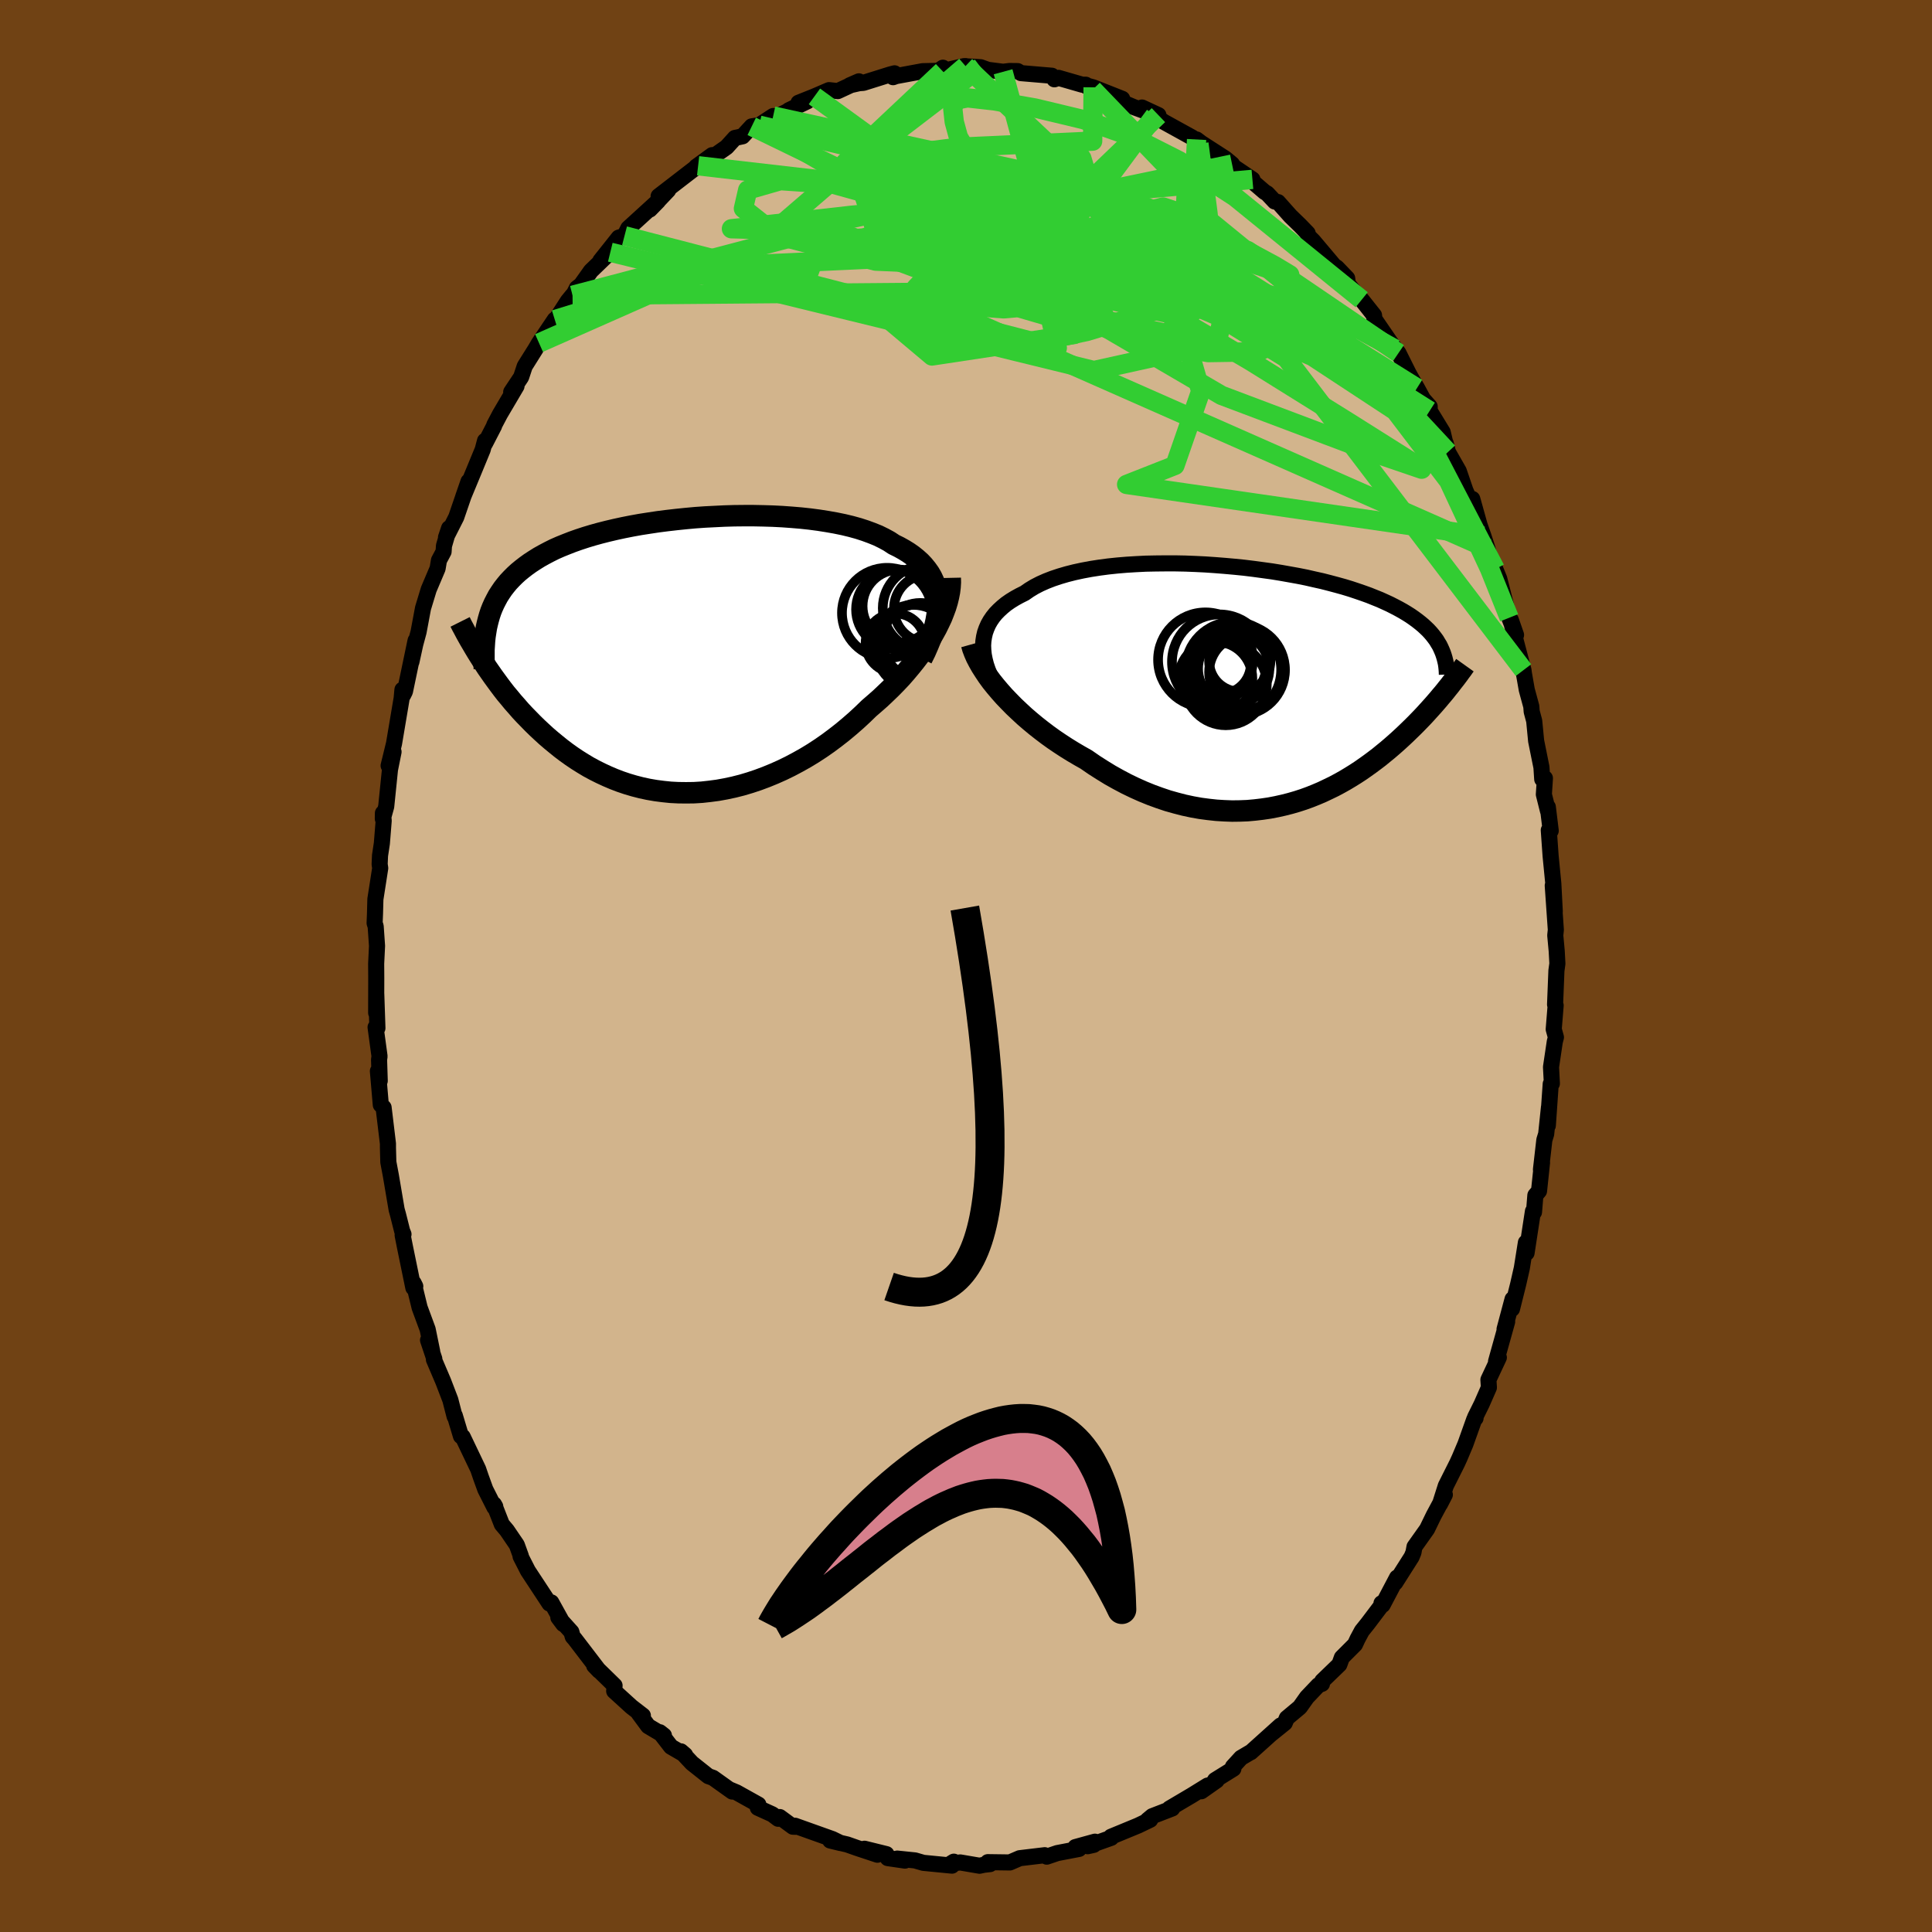 <svg viewBox="-100 -100 200 200" xmlns="http://www.w3.org/2000/svg" width="500" height="500" id="face-svg">
    <defs>
      <clipPath id="leftEyeClipPath">
        <polyline points="26.47,-5.81 26.42,-6.32 26.33,-6.8 26.2,-7.27 26.03,-7.72 25.83,-8.15 25.59,-8.56 25.31,-8.95 25,-9.33 24.66,-9.69 24.28,-10.03 23.87,-10.36 23.43,-10.67 22.96,-10.96 22.46,-11.24 21.93,-11.5 21.43,-11.83 20.88,-12.13 20.29,-12.42 19.65,-12.68 18.97,-12.93 18.26,-13.16 17.5,-13.37 16.71,-13.56 15.88,-13.73 15.03,-13.88 14.14,-14.02 13.23,-14.14 12.3,-14.24 11.35,-14.32 10.38,-14.39 9.4,-14.44 8.41,-14.47 7.4,-14.49 6.4,-14.49 5.39,-14.48 4.38,-14.45 3.37,-14.4 2.37,-14.35 1.37,-14.28 0.39,-14.19 -0.58,-14.09 -1.54,-13.98 -2.48,-13.86 -3.41,-13.72 -4.31,-13.58 -5.2,-13.42 -6.06,-13.25 -6.89,-13.07 -7.7,-12.88 -8.49,-12.68 -9.25,-12.47 -9.98,-12.25 -10.68,-12.02 -11.36,-11.78 -12,-11.53 -12.62,-11.28 -13.21,-11.02 -13.77,-10.74 -14.3,-10.46 -14.8,-10.18 -15.28,-9.88 -15.74,-9.58 -16.17,-9.27 -16.57,-8.96 -16.96,-8.64 -17.32,-8.31 -17.66,-7.97 -17.98,-7.63 -18.27,-7.28 -18.55,-6.92 -18.8,-6.55 -19.04,-6.18 -19.25,-5.79 -19.45,-5.4 -19.63,-5 -19.79,-4.6 -19.93,-4.18 -20.05,-3.76 -20.16,-3.33 -20.74,0.42 -20.46,0.85 -20.18,1.28 -19.88,1.71 -19.58,2.14 -19.26,2.58 -18.93,3.03 -18.6,3.47 -18.25,3.92 -17.88,4.36 -17.51,4.81 -17.12,5.25 -16.73,5.7 -16.32,6.14 -15.89,6.58 -15.46,7.02 -15.01,7.46 -14.55,7.89 -14.07,8.33 -13.57,8.76 -13.06,9.18 -12.54,9.6 -12,10.01 -11.44,10.41 -10.86,10.8 -10.27,11.17 -9.67,11.53 -9.04,11.87 -8.4,12.19 -7.75,12.49 -7.07,12.78 -6.39,13.04 -5.68,13.28 -4.97,13.49 -4.23,13.68 -3.49,13.84 -2.73,13.97 -1.96,14.07 -1.18,14.15 -0.39,14.19 0.41,14.2 1.22,14.19 2.04,14.14 2.86,14.05 3.69,13.94 4.52,13.79 5.36,13.61 6.19,13.4 7.03,13.15 7.87,12.87 8.7,12.56 9.53,12.22 10.36,11.85 11.18,11.45 11.99,11.02 12.79,10.57 13.58,10.09 14.36,9.58 15.12,9.05 15.87,8.49 16.6,7.92 17.32,7.32 18.02,6.71 18.69,6.09 19.35,5.45 19.94,4.94 20.52,4.43 21.08,3.9 21.63,3.37 22.16,2.83 22.68,2.28 23.17,1.72 23.64,1.16 24.1,0.59 24.53,0.03 24.94,-0.54 25.32,-1.12 25.69,-1.69 26.02,-2.26 26.33,-2.82" />
      </clipPath>
      <clipPath id="rightEyeClipPath">
        <polyline points="-28.56,-4.19 -28.53,-4.65 -28.46,-5.1 -28.36,-5.53 -28.21,-5.95 -28.03,-6.36 -27.81,-6.75 -27.55,-7.13 -27.26,-7.49 -26.93,-7.83 -26.56,-8.17 -26.17,-8.49 -25.74,-8.79 -25.27,-9.08 -24.78,-9.35 -24.26,-9.61 -23.77,-9.95 -23.24,-10.27 -22.66,-10.57 -22.03,-10.85 -21.36,-11.11 -20.64,-11.35 -19.89,-11.57 -19.1,-11.77 -18.27,-11.95 -17.41,-12.11 -16.51,-12.25 -15.6,-12.37 -14.65,-12.47 -13.69,-12.55 -12.71,-12.61 -11.71,-12.66 -10.7,-12.68 -9.68,-12.69 -8.66,-12.69 -7.63,-12.67 -6.6,-12.63 -5.58,-12.58 -4.55,-12.51 -3.54,-12.43 -2.53,-12.34 -1.54,-12.24 -0.56,-12.12 0.4,-11.99 1.35,-11.86 2.27,-11.71 3.17,-11.55 4.06,-11.39 4.91,-11.22 5.74,-11.03 6.55,-10.85 7.33,-10.65 8.08,-10.45 8.8,-10.25 9.49,-10.04 10.15,-9.82 10.79,-9.6 11.4,-9.38 11.97,-9.15 12.52,-8.93 13.05,-8.69 13.55,-8.46 14.02,-8.22 14.46,-7.99 14.89,-7.75 15.29,-7.51 15.67,-7.27 16.03,-7.02 16.37,-6.77 16.69,-6.52 16.99,-6.27 17.26,-6.02 17.52,-5.77 17.76,-5.51 17.98,-5.25 18.18,-4.99 18.37,-4.73 18.53,-4.46 18.69,-4.2 18.82,-3.93 19.49,0.27 19.27,0.55 19.04,0.83 18.8,1.11 18.56,1.4 18.3,1.7 18.04,2 17.76,2.31 17.48,2.62 17.19,2.94 16.89,3.26 16.58,3.58 16.26,3.91 15.93,4.24 15.59,4.57 15.24,4.91 14.88,5.25 14.5,5.6 14.11,5.95 13.71,6.3 13.3,6.65 12.87,7 12.43,7.36 11.97,7.71 11.5,8.06 11.01,8.41 10.51,8.76 9.99,9.1 9.46,9.43 8.91,9.76 8.34,10.08 7.76,10.39 7.16,10.68 6.55,10.97 5.92,11.24 5.27,11.5 4.61,11.74 3.93,11.96 3.24,12.16 2.53,12.34 1.81,12.5 1.08,12.64 0.33,12.75 -0.43,12.84 -1.21,12.91 -1.99,12.94 -2.79,12.95 -3.6,12.92 -4.41,12.87 -5.24,12.78 -6.07,12.67 -6.91,12.52 -7.75,12.34 -8.6,12.12 -9.45,11.88 -10.31,11.59 -11.16,11.28 -12.02,10.93 -12.87,10.55 -13.72,10.14 -14.57,9.69 -15.41,9.22 -16.24,8.71 -17.07,8.18 -17.88,7.62 -18.57,7.23 -19.25,6.83 -19.93,6.41 -20.59,5.98 -21.24,5.54 -21.88,5.08 -22.5,4.61 -23.11,4.13 -23.7,3.64 -24.28,3.14 -24.83,2.63 -25.37,2.12 -25.88,1.6 -26.37,1.09 -26.84,0.56" />
      </clipPath>
      <filter id="fuzzy">
        <feTurbulence id="turbulence" baseFrequency="0.05" numOctaves="3" type="noise" result="noise" />
        <feDisplacementMap in="SourceGraphic" in2="noise" scale="2" />
      </filter>
      <linearGradient id="rainbowGradient" x1="0%" y1="0%" x2="100%" y2="0%">
        <stop offset="0%" style="stop-color: [object Object]; stop-opacity: 1" />
        <stop offset="50%" style="stop-color: [object Object]; stop-opacity: 1" />
        <stop offset="100%" style="stop-color: [object Object]; stop-opacity: 1" />
      </linearGradient>
    </defs>
    <rect x="-100" y="-100" width="100%" height="100%" fill="rgb(112, 66, 20)" />
    <polyline id="faceContour" points="61.22,-0.25 61.12,0.48 60.98,3.99 61.04,4.08 60.84,6.55 61.07,7.38 60.95,7.84 60.56,10.46 60.65,12.17 60.53,12.21 60.23,16.52 60.35,14.62 60.06,17.39 59.87,18.01 59.52,21.07 59.63,20.35 59.32,23.29 58.94,23.74 58.8,25.48 58.69,25.39 58.03,29.7 57.96,28.63 57.54,31.27 57.16,32.94 56.52,35.5 56.58,34.49 55.75,37.6 56.02,36.82 54.87,40.94 55.16,40.53 54.08,42.83 54.13,43.64 53.38,45.35 52.7,46.72 52.75,46.81 52.61,46.94 51.7,49.49 51.1,50.91 50.84,51.48 49.67,53.81 49.07,55.7 49.57,54.73 48.41,56.89 47.73,58.29 46.43,60.12 46.32,60.71 46.13,61.17 44.44,63.83 44.62,63.31 43.13,66.14 43.01,65.97 43.19,65.95 41.58,68.08 40.98,68.83 40.54,69.65 40.27,70.23 38.91,71.59 38.65,72.31 36.88,74.02 36.85,74.31 36.48,74.45 35.29,75.7 34.56,76.73 33.21,77.86 33,78.36 31.65,79.45 32.56,78.62 29.48,81.39 29.47,81.38 28.47,81.97 27.63,82.89 27.68,83.1 25.78,84.28 25.95,84.31 24.36,85.43 25.01,84.84 23.36,85.86 21.06,87.22 21.35,87.21 19.28,88.01 18.8,88.41 19.07,88.38 17.82,88.98 15.01,90.14 15.03,90.25 12.59,91.12 13.22,90.98 13.35,90.65 11.32,91.21 11.7,91.4 9.45,91.83 8.36,92.2 8.15,92.05 5.89,92.32 5.56,92.36 4.54,92.8 2.26,92.77 2.49,92.97 1.87,93.04 1.4,93.14 -0.59,92.8 -1.57,92.91 -1.26,92.72 -1.45,93.13 -4.42,92.84 -5.28,92.59 -7.12,92.4 -6.32,92.61 -8.1,92.35 -8.24,91.94 -10.51,91.38 -9.17,92 -11.25,91.31 -12.3,90.94 -14.06,90.53 -12.99,90.79 -13.83,90.38 -17.7,89 -17.56,89.11 -17.92,89.1 -19.28,88.1 -19.44,88.28 -20.05,87.82 -21.55,87.14 -21.49,86.81 -23.75,85.55 -24.49,85.24 -24.2,85.46 -26.19,84.04 -26.67,83.87 -28.37,82.52 -29.51,81.3 -29.08,81.67 -30.54,80.82 -31.7,79.32 -31.27,79.66 -32.9,78.69 -33.88,77.36 -33.45,77.6 -34.63,76.69 -36.42,75.06 -36.38,74.49 -38.49,72.43 -37.98,72.96 -39.12,71.47 -40.49,69.68 -40.71,69.43 -40.85,68.94 -42.2,67.44 -41.69,68.12 -42.93,65.88 -43.12,66 -45.35,62.61 -46.11,61.12 -46.08,61.09 -46.5,59.93 -47.52,58.43 -48.05,57.8 -48.86,55.73 -48.73,55.96 -48.82,56.04 -49.76,54.18 -50.22,52.91 -50.5,52.09 -52.1,48.74 -52.28,48.67 -52.92,46.54 -52.94,46.63 -53.38,44.92 -54.12,42.99 -55.08,40.74 -55.04,40.67 -55.69,38.73 -55.26,39.9 -55.73,37.61 -56.56,35.36 -57.18,32.82 -57.01,33.16 -57.21,33.31 -58.07,29.12 -58.32,27.86 -58.23,27.77 -58.37,27.43 -58.8,25.72 -58.94,25.22 -59.54,21.68 -59.8,20.3 -59.84,18.82 -59.84,18.39 -60.29,14.65 -60.58,14.37 -60.88,10.88 -60.69,11.89 -60.76,9.7 -60.71,9.35 -61.12,6.34 -60.93,6.43 -61.05,2.88 -61.06,4.85 -61.05,1.25 -61.06,-0.24 -60.97,-2.08 -61.11,-4.1 -61.22,-4.44 -61.18,-5.44 -61.14,-6.92 -60.64,-10.13 -60.7,-10.53 -60.66,-11.44 -60.47,-12.69 -60.28,-15.05 -60.36,-15.83 -60.37,-15.24 -60.02,-16.51 -59.63,-20.33 -59.26,-22.17 -59.77,-20.74 -59.21,-23.03 -58.42,-27.72 -58.34,-28.6 -58.27,-28.04 -58.08,-28.42 -56.98,-33.69 -57.41,-31.49 -57.01,-33.32 -56.67,-34.58 -56.21,-37.04 -55.62,-38.98 -54.7,-41.15 -54.56,-41.99 -54.08,-42.89 -54.04,-43.5 -53.51,-45.32 -53.83,-44.37 -52.77,-46.46 -51.5,-50.16 -52.04,-48.6 -50.97,-51.18 -50.03,-53.46 -49.79,-54.37 -49.79,-54.09 -48.85,-55.91 -48.83,-56.01 -48.24,-57.13 -46.53,-60.03 -47.08,-59.42 -46.05,-60.97 -45.68,-62.09 -44.57,-63.86 -44.2,-64.49 -42.57,-66.91 -42.99,-66.09 -41.22,-68.83 -40.73,-69.43 -40.89,-68.98 -40.29,-70.17 -39.86,-70.5 -38.83,-71.95 -36.82,-73.89 -37.85,-73.01 -35.95,-75.4 -35.35,-75.59 -34.96,-76.37 -31.88,-79.18 -32.73,-78.31 -30.83,-80.31 -31.56,-79.81 -31.82,-79.69 -28.54,-82.22 -27.73,-82.84 -27.93,-82.74 -26.28,-83.94 -26.28,-83.72 -24.78,-84.77 -23.92,-85.72 -23.13,-85.89 -22.18,-86.92 -21.41,-87.04 -19.96,-87.99 -20.05,-87.7 -18.45,-88.49 -18.34,-88.59 -16.43,-89.51 -17.34,-89.36 -15.69,-90.02 -14.18,-90.67 -13.27,-90.57 -11.09,-91.58 -12.03,-91.17 -11.06,-91.39 -10.63,-91.42 -7.89,-92.28 -7.4,-92.41 -7.55,-92.01 -7.25,-92.12 -4.49,-92.63 -2.88,-92.67 -2.39,-92.99 -2.43,-92.64 -0.51,-93.09 -0.05,-93.16 -0.22,-93.15 1.52,-93.04 2.27,-92.77 3.84,-92.57 4.5,-92.65 5.35,-92.64 5.69,-92.43 8.89,-92.16 9.15,-91.79 9.58,-91.94 12.04,-91.23 12.4,-91.23 13.13,-90.74 12.2,-91.22 13.16,-90.96 16.17,-89.77 15.81,-89.57 17.38,-88.91 19.34,-88.19 18.22,-88.87 19.92,-88.08 19.54,-88.04 20.47,-87.39 23.46,-85.74 24.11,-85.13 23.87,-85.56 24.36,-85.19 26.84,-83.59 27.54,-83.01 27.47,-82.9 29.65,-81.43 28.89,-81.87 30.91,-80.13 31.18,-79.97 31.96,-79.14 32.3,-79.08 33.58,-77.64 34.6,-76.65 35.37,-75.85 35.41,-75.59 35.96,-75.04 38.12,-72.48 38.39,-72.3 39.46,-71.19 39.53,-70.61 40.6,-69.31 40.96,-68.97 42.24,-67.36 42.28,-66.97 44.4,-63.88 43.73,-64.82 44.77,-63.45 45.81,-61.37 46.05,-60.93 46.69,-59.83 47.31,-58.69 48,-57.91 48,-57.47 49.35,-55.26 49.62,-54.11 49.66,-54.11 49.89,-53.2 51.01,-51.24 51.69,-49.25 52.62,-47.12 52.41,-48.35 53.16,-45.66 53.57,-44.49 53.98,-43.22 54.1,-42.76 54.79,-41.09 55.2,-40.09 56.23,-36.05 56.03,-36.57 56.94,-34.27 56.4,-35.82 56.86,-33.85 57.71,-30.63 57.75,-30.31 58.05,-28.6 58.52,-26.87 58.56,-26.34 58.82,-25.37 59.02,-23.3 59.57,-20.57 59.65,-19.34 59.93,-19.44 59.82,-17.76 60.25,-16.04 60.23,-16.46 60.53,-14 60.33,-14.06 60.52,-11.38 60.8,-8.52 60.95,-5.64 60.74,-8.33 61.06,-3.74 61,-3.17 61.15,-1.55 61.22,-0.25 61.12,0.48" fill="rgb(210, 180, 140)" stroke="black" stroke-width="1.667" stroke-linejoin="round" filter="url(#fuzzy)" />
    <g transform="translate(30.33 -28.99)">
      <polyline id="rightCountour" points="-28.56,-4.19 -28.53,-4.65 -28.46,-5.1 -28.36,-5.53 -28.21,-5.95 -28.03,-6.36 -27.81,-6.75 -27.55,-7.13 -27.26,-7.49 -26.93,-7.83 -26.56,-8.17 -26.17,-8.49 -25.74,-8.79 -25.27,-9.08 -24.78,-9.35 -24.26,-9.61 -23.77,-9.95 -23.24,-10.27 -22.66,-10.57 -22.03,-10.85 -21.36,-11.11 -20.64,-11.35 -19.89,-11.57 -19.1,-11.77 -18.27,-11.95 -17.41,-12.11 -16.51,-12.25 -15.6,-12.37 -14.65,-12.47 -13.69,-12.55 -12.71,-12.61 -11.71,-12.66 -10.7,-12.68 -9.68,-12.69 -8.66,-12.69 -7.63,-12.67 -6.6,-12.63 -5.58,-12.58 -4.55,-12.51 -3.54,-12.43 -2.53,-12.34 -1.54,-12.24 -0.56,-12.12 0.4,-11.99 1.35,-11.86 2.27,-11.71 3.17,-11.55 4.06,-11.39 4.91,-11.22 5.74,-11.03 6.55,-10.85 7.33,-10.65 8.08,-10.45 8.8,-10.25 9.49,-10.04 10.15,-9.82 10.79,-9.6 11.4,-9.38 11.97,-9.15 12.52,-8.93 13.05,-8.69 13.55,-8.46 14.02,-8.22 14.46,-7.99 14.89,-7.75 15.29,-7.51 15.67,-7.27 16.03,-7.02 16.37,-6.77 16.69,-6.52 16.99,-6.27 17.26,-6.02 17.52,-5.77 17.76,-5.51 17.98,-5.25 18.18,-4.99 18.37,-4.73 18.53,-4.46 18.69,-4.2 18.82,-3.93 19.49,0.27 19.27,0.55 19.04,0.83 18.8,1.11 18.56,1.4 18.3,1.7 18.04,2 17.76,2.31 17.48,2.62 17.19,2.94 16.89,3.26 16.58,3.58 16.26,3.91 15.93,4.24 15.59,4.57 15.24,4.91 14.88,5.25 14.5,5.6 14.11,5.95 13.71,6.3 13.3,6.65 12.87,7 12.43,7.36 11.97,7.71 11.5,8.06 11.01,8.41 10.51,8.76 9.99,9.1 9.46,9.43 8.91,9.76 8.34,10.08 7.76,10.39 7.16,10.68 6.55,10.97 5.92,11.24 5.27,11.5 4.61,11.74 3.93,11.96 3.24,12.16 2.53,12.34 1.81,12.5 1.08,12.64 0.33,12.75 -0.43,12.84 -1.21,12.91 -1.99,12.94 -2.79,12.95 -3.6,12.92 -4.41,12.87 -5.24,12.78 -6.07,12.67 -6.91,12.52 -7.75,12.34 -8.6,12.12 -9.45,11.88 -10.31,11.59 -11.16,11.28 -12.02,10.93 -12.87,10.55 -13.72,10.14 -14.57,9.69 -15.41,9.22 -16.24,8.71 -17.07,8.18 -17.88,7.62 -18.57,7.23 -19.25,6.83 -19.93,6.41 -20.59,5.98 -21.24,5.54 -21.88,5.08 -22.5,4.61 -23.11,4.13 -23.7,3.64 -24.28,3.14 -24.83,2.63 -25.37,2.12 -25.88,1.6 -26.37,1.09 -26.84,0.56" fill="white" stroke="white" stroke-width="0" stroke-linejoin="round" filter="url(#fuzzy)" />
    </g>
    <g transform="translate(-29.39 -32.13)">
      <polyline id="leftCountour" points="26.47,-5.81 26.42,-6.32 26.33,-6.8 26.2,-7.27 26.03,-7.72 25.83,-8.15 25.59,-8.56 25.31,-8.95 25,-9.33 24.66,-9.69 24.28,-10.03 23.87,-10.36 23.43,-10.67 22.96,-10.96 22.46,-11.24 21.93,-11.5 21.43,-11.83 20.88,-12.13 20.29,-12.42 19.65,-12.68 18.97,-12.93 18.26,-13.16 17.5,-13.37 16.71,-13.56 15.88,-13.73 15.03,-13.88 14.14,-14.02 13.23,-14.14 12.3,-14.24 11.35,-14.32 10.38,-14.39 9.4,-14.44 8.41,-14.47 7.4,-14.49 6.4,-14.49 5.39,-14.48 4.38,-14.45 3.37,-14.4 2.37,-14.35 1.37,-14.28 0.39,-14.19 -0.58,-14.09 -1.54,-13.98 -2.48,-13.86 -3.41,-13.72 -4.31,-13.58 -5.2,-13.42 -6.06,-13.25 -6.89,-13.07 -7.7,-12.88 -8.49,-12.68 -9.25,-12.47 -9.98,-12.25 -10.68,-12.02 -11.36,-11.78 -12,-11.53 -12.62,-11.28 -13.21,-11.02 -13.77,-10.74 -14.3,-10.46 -14.8,-10.18 -15.28,-9.88 -15.74,-9.58 -16.17,-9.27 -16.57,-8.96 -16.96,-8.64 -17.32,-8.31 -17.66,-7.97 -17.98,-7.63 -18.27,-7.28 -18.55,-6.92 -18.8,-6.55 -19.04,-6.18 -19.25,-5.79 -19.45,-5.4 -19.63,-5 -19.79,-4.6 -19.93,-4.18 -20.05,-3.76 -20.16,-3.33 -20.74,0.42 -20.46,0.85 -20.18,1.28 -19.88,1.71 -19.58,2.14 -19.26,2.58 -18.93,3.03 -18.6,3.47 -18.25,3.92 -17.88,4.36 -17.51,4.81 -17.12,5.25 -16.73,5.7 -16.32,6.14 -15.89,6.58 -15.46,7.02 -15.01,7.46 -14.55,7.89 -14.07,8.33 -13.57,8.76 -13.06,9.18 -12.54,9.6 -12,10.01 -11.44,10.41 -10.86,10.8 -10.27,11.17 -9.67,11.53 -9.04,11.87 -8.4,12.19 -7.75,12.49 -7.07,12.78 -6.39,13.04 -5.68,13.28 -4.97,13.49 -4.23,13.68 -3.49,13.84 -2.73,13.97 -1.96,14.07 -1.18,14.15 -0.39,14.19 0.41,14.2 1.22,14.19 2.04,14.14 2.86,14.05 3.69,13.94 4.52,13.79 5.36,13.61 6.19,13.4 7.03,13.15 7.87,12.87 8.7,12.56 9.53,12.22 10.36,11.85 11.18,11.45 11.99,11.02 12.79,10.57 13.58,10.09 14.36,9.58 15.12,9.05 15.87,8.49 16.6,7.92 17.32,7.32 18.02,6.71 18.69,6.09 19.35,5.45 19.94,4.94 20.52,4.43 21.08,3.9 21.63,3.37 22.16,2.83 22.68,2.28 23.17,1.72 23.64,1.16 24.1,0.59 24.53,0.03 24.94,-0.54 25.32,-1.12 25.69,-1.69 26.02,-2.26 26.33,-2.82" fill="white" stroke="white" stroke-width="0" stroke-linejoin="round" filter="url(#fuzzy)" />
    </g>
    <g transform="translate(30.33 -28.99)">
      <polyline id="rightUpper" points="-26.6,1.13 -26.97,0.55 -27.31,-0.03 -27.61,-0.59 -27.87,-1.14 -28.08,-1.68 -28.26,-2.21 -28.39,-2.72 -28.49,-3.23 -28.54,-3.71 -28.56,-4.19 -28.53,-4.65 -28.46,-5.1 -28.36,-5.53 -28.21,-5.95 -28.03,-6.36 -27.81,-6.75 -27.55,-7.13 -27.26,-7.49 -26.93,-7.83 -26.56,-8.17 -26.17,-8.49 -25.74,-8.79 -25.27,-9.08 -24.78,-9.35 -24.26,-9.61 -23.77,-9.95 -23.24,-10.27 -22.66,-10.57 -22.03,-10.85 -21.36,-11.11 -20.64,-11.35 -19.89,-11.57 -19.1,-11.77 -18.27,-11.95 -17.41,-12.11 -16.51,-12.25 -15.6,-12.37 -14.65,-12.47 -13.69,-12.55 -12.71,-12.61 -11.71,-12.66 -10.7,-12.68 -9.68,-12.69 -8.66,-12.69 -7.63,-12.67 -6.6,-12.63 -5.58,-12.58 -4.55,-12.51 -3.54,-12.43 -2.53,-12.34 -1.54,-12.24 -0.56,-12.12 0.4,-11.99 1.35,-11.86 2.27,-11.71 3.17,-11.55 4.06,-11.39 4.91,-11.22 5.74,-11.03 6.55,-10.85 7.33,-10.65 8.08,-10.45 8.8,-10.25 9.49,-10.04 10.15,-9.82 10.79,-9.6 11.4,-9.38 11.97,-9.15 12.52,-8.93 13.05,-8.69 13.55,-8.46 14.02,-8.22 14.46,-7.99 14.89,-7.75 15.29,-7.51 15.67,-7.27 16.03,-7.02 16.37,-6.77 16.69,-6.52 16.99,-6.27 17.26,-6.02 17.52,-5.77 17.76,-5.51 17.98,-5.25 18.18,-4.99 18.37,-4.73 18.53,-4.46 18.69,-4.2 18.82,-3.93 18.94,-3.66 19.05,-3.39 19.14,-3.12 19.22,-2.85 19.29,-2.57 19.35,-2.3 19.39,-2.02 19.42,-1.74 19.44,-1.46 19.45,-1.18" fill="none" stroke="black" stroke-width="1.667" stroke-linejoin="round" filter="url(#fuzzy)" />
      <polyline id="rightLower" points="-29.75,-4.31 -29.63,-3.88 -29.46,-3.43 -29.26,-2.97 -29.01,-2.49 -28.73,-2 -28.41,-1.5 -28.07,-0.99 -27.69,-0.47 -27.28,0.04 -26.84,0.56 -26.37,1.09 -25.88,1.6 -25.37,2.12 -24.83,2.63 -24.28,3.14 -23.7,3.64 -23.11,4.13 -22.5,4.61 -21.88,5.08 -21.24,5.54 -20.59,5.98 -19.93,6.41 -19.25,6.83 -18.57,7.23 -17.88,7.62 -17.07,8.18 -16.24,8.71 -15.41,9.22 -14.57,9.69 -13.72,10.14 -12.87,10.55 -12.02,10.93 -11.16,11.28 -10.31,11.59 -9.45,11.88 -8.6,12.12 -7.75,12.34 -6.91,12.52 -6.07,12.67 -5.24,12.78 -4.41,12.87 -3.6,12.92 -2.79,12.95 -1.99,12.94 -1.21,12.91 -0.43,12.84 0.33,12.75 1.08,12.64 1.81,12.5 2.53,12.34 3.24,12.16 3.93,11.96 4.61,11.74 5.27,11.5 5.92,11.24 6.55,10.97 7.16,10.68 7.76,10.39 8.34,10.08 8.91,9.76 9.46,9.43 9.99,9.1 10.51,8.76 11.01,8.41 11.5,8.06 11.97,7.71 12.43,7.36 12.87,7 13.3,6.65 13.71,6.3 14.11,5.95 14.5,5.6 14.88,5.25 15.24,4.91 15.59,4.57 15.93,4.24 16.26,3.91 16.58,3.58 16.89,3.26 17.19,2.94 17.48,2.62 17.76,2.31 18.04,2 18.3,1.7 18.56,1.4 18.8,1.11 19.04,0.83 19.27,0.55 19.49,0.27 19.71,0 19.91,-0.26 20.11,-0.52 20.31,-0.77 20.49,-1.01 20.67,-1.25 20.84,-1.49 21.01,-1.71 21.17,-1.94 21.32,-2.15" fill="none" stroke="black" stroke-width="2.222" stroke-linejoin="round" filter="url(#fuzzy)" />
      <circle r="4.25" cx="-3.442" cy="-0.181" stroke="black" fill="none" stroke-width="1.0" filter="url(#fuzzy)" clip-path="url(#rightEyeClipPath)" /><circle r="3.154" cx="-3.992" cy="-2.316" stroke="black" fill="none" stroke-width="1.0" filter="url(#fuzzy)" clip-path="url(#rightEyeClipPath)" /><circle r="4.914" cx="-4.092" cy="-2.491" stroke="black" fill="none" stroke-width="1.0" filter="url(#fuzzy)" clip-path="url(#rightEyeClipPath)" /><circle r="4.954" cx="-2.657" cy="-1.686" stroke="black" fill="none" stroke-width="1.0" filter="url(#fuzzy)" clip-path="url(#rightEyeClipPath)" /><circle r="3.804" cx="-4.492" cy="-0.776" stroke="black" fill="none" stroke-width="1.0" filter="url(#fuzzy)" clip-path="url(#rightEyeClipPath)" /><circle r="4.678" cx="-1.987" cy="-1.661" stroke="black" fill="none" stroke-width="1.0" filter="url(#fuzzy)" clip-path="url(#rightEyeClipPath)" /><circle r="3.808" cx="-1.357" cy="-1.431" stroke="black" fill="none" stroke-width="1.0" filter="url(#fuzzy)" clip-path="url(#rightEyeClipPath)" /><circle r="4.904" cx="-5.542" cy="-2.711" stroke="black" fill="none" stroke-width="1.0" filter="url(#fuzzy)" clip-path="url(#rightEyeClipPath)" /><circle r="3.69" cx="-2.617" cy="-1.786" stroke="black" fill="none" stroke-width="1.0" filter="url(#fuzzy)" clip-path="url(#rightEyeClipPath)" /><circle r="3.174" cx="-1.992" cy="-2.586" stroke="black" fill="none" stroke-width="1.0" filter="url(#fuzzy)" clip-path="url(#rightEyeClipPath)" />
      </g>
    <g transform="translate(-29.39 -32.13)">
      <polyline id="leftUpper" points="24.82,0.31 25.17,-0.39 25.47,-1.08 25.74,-1.74 25.96,-2.38 26.15,-3 26.29,-3.6 26.39,-4.18 26.46,-4.75 26.49,-5.29 26.47,-5.81 26.42,-6.32 26.33,-6.8 26.2,-7.27 26.03,-7.72 25.83,-8.15 25.59,-8.56 25.31,-8.95 25,-9.33 24.66,-9.69 24.28,-10.03 23.87,-10.36 23.43,-10.67 22.96,-10.96 22.46,-11.24 21.93,-11.5 21.43,-11.83 20.88,-12.13 20.29,-12.42 19.65,-12.68 18.97,-12.93 18.26,-13.16 17.5,-13.37 16.71,-13.56 15.88,-13.73 15.03,-13.88 14.14,-14.02 13.23,-14.14 12.3,-14.24 11.35,-14.32 10.38,-14.39 9.4,-14.44 8.41,-14.47 7.4,-14.49 6.4,-14.49 5.39,-14.48 4.38,-14.45 3.37,-14.4 2.37,-14.35 1.37,-14.28 0.39,-14.19 -0.58,-14.09 -1.54,-13.98 -2.48,-13.86 -3.41,-13.72 -4.31,-13.58 -5.2,-13.42 -6.06,-13.25 -6.89,-13.07 -7.7,-12.88 -8.49,-12.68 -9.25,-12.47 -9.98,-12.25 -10.68,-12.02 -11.36,-11.78 -12,-11.53 -12.62,-11.28 -13.21,-11.02 -13.77,-10.74 -14.3,-10.46 -14.8,-10.18 -15.28,-9.88 -15.74,-9.58 -16.17,-9.27 -16.57,-8.96 -16.96,-8.64 -17.32,-8.31 -17.66,-7.97 -17.98,-7.63 -18.27,-7.28 -18.55,-6.92 -18.8,-6.55 -19.04,-6.18 -19.25,-5.79 -19.45,-5.4 -19.63,-5 -19.79,-4.6 -19.93,-4.18 -20.05,-3.76 -20.16,-3.33 -20.26,-2.89 -20.33,-2.45 -20.4,-2 -20.45,-1.54 -20.48,-1.07 -20.51,-0.6 -20.51,-0.12 -20.51,0.36 -20.5,0.85 -20.47,1.35" fill="none" stroke="black" stroke-width="2.222" stroke-linejoin="round" filter="url(#fuzzy)" />
      <polyline id="leftLower" points="27.76,-8.05 27.77,-7.58 27.74,-7.1 27.68,-6.61 27.58,-6.1 27.45,-5.57 27.29,-5.04 27.09,-4.5 26.87,-3.94 26.61,-3.39 26.33,-2.82 26.02,-2.26 25.69,-1.69 25.32,-1.12 24.94,-0.54 24.53,0.03 24.1,0.59 23.64,1.16 23.17,1.72 22.68,2.28 22.16,2.83 21.63,3.37 21.08,3.9 20.52,4.43 19.94,4.94 19.35,5.45 18.69,6.09 18.02,6.71 17.32,7.32 16.6,7.92 15.87,8.49 15.12,9.05 14.36,9.58 13.58,10.09 12.79,10.57 11.99,11.02 11.18,11.45 10.36,11.85 9.53,12.22 8.7,12.56 7.87,12.87 7.03,13.15 6.19,13.4 5.36,13.61 4.52,13.79 3.69,13.94 2.86,14.05 2.04,14.14 1.22,14.19 0.41,14.2 -0.39,14.19 -1.18,14.15 -1.96,14.07 -2.73,13.97 -3.49,13.84 -4.23,13.68 -4.97,13.49 -5.68,13.28 -6.39,13.04 -7.07,12.78 -7.75,12.49 -8.4,12.19 -9.04,11.87 -9.67,11.53 -10.27,11.17 -10.86,10.8 -11.44,10.41 -12,10.01 -12.54,9.6 -13.06,9.18 -13.57,8.76 -14.07,8.33 -14.55,7.89 -15.01,7.46 -15.46,7.02 -15.89,6.58 -16.32,6.14 -16.73,5.7 -17.12,5.25 -17.51,4.81 -17.88,4.36 -18.25,3.92 -18.6,3.47 -18.93,3.03 -19.26,2.58 -19.58,2.14 -19.88,1.71 -20.18,1.28 -20.46,0.85 -20.74,0.42 -21,0.01 -21.26,-0.41 -21.5,-0.81 -21.74,-1.22 -21.97,-1.61 -22.19,-2 -22.4,-2.38 -22.6,-2.76 -22.8,-3.13 -22.98,-3.49" fill="none" stroke="black" stroke-width="2.222" stroke-linejoin="round" filter="url(#fuzzy)" />
      <circle r="3.78" cx="22.464" cy="-5.128" stroke="black" fill="none" stroke-width="1.0" filter="url(#fuzzy)" clip-path="url(#leftEyeClipPath)" /><circle r="3.92" cx="24.379" cy="-1.388" stroke="black" fill="none" stroke-width="1.0" filter="url(#fuzzy)" clip-path="url(#leftEyeClipPath)" /><circle r="4.054" cx="22.064" cy="-4.783" stroke="black" fill="none" stroke-width="1.0" filter="url(#fuzzy)" clip-path="url(#leftEyeClipPath)" /><circle r="4.44" cx="25.214" cy="-4.918" stroke="black" fill="none" stroke-width="1.0" filter="url(#fuzzy)" clip-path="url(#leftEyeClipPath)" /><circle r="4.046" cx="23.954" cy="-1.208" stroke="black" fill="none" stroke-width="1.0" filter="url(#fuzzy)" clip-path="url(#leftEyeClipPath)" /><circle r="4.672" cx="21.224" cy="-4.418" stroke="black" fill="none" stroke-width="1.0" filter="url(#fuzzy)" clip-path="url(#leftEyeClipPath)" /><circle r="3.066" cx="22.064" cy="-1.303" stroke="black" fill="none" stroke-width="1.0" filter="url(#fuzzy)" clip-path="url(#leftEyeClipPath)" /><circle r="4.422" cx="24.409" cy="-0.898" stroke="black" fill="none" stroke-width="1.0" filter="url(#fuzzy)" clip-path="url(#leftEyeClipPath)" /><circle r="3.512" cx="25.444" cy="-4.868" stroke="black" fill="none" stroke-width="1.0" filter="url(#fuzzy)" clip-path="url(#leftEyeClipPath)" /><circle r="3.92" cx="24.669" cy="-1.533" stroke="black" fill="none" stroke-width="1.0" filter="url(#fuzzy)" clip-path="url(#leftEyeClipPath)" />
    </g>
    <g id="hairs">
      <polyline points="29.65,-81.43 -11.81,-77.72 -24.28,-76.32 -21.72,-76.25 -10.93,-75.24 3.06,-72.26 15.44,-68.81 22.48,-67.2 22.98,-68.46 18.3,-71.67 10.83,-75.13 2.45,-77.79 -5.5,-79.78 -10.84,-81.69 -10.08,-83.56 -0.82,-84.76 13.11,-85.39 13.16,-90.96" fill="none" stroke="rgb(50, 205, 50)" stroke-width="2" stroke-linejoin="round" filter="url(#fuzzy)" /><polyline points="-21.41,-87.04 9.79,-79.6 10.61,-82.37 6.85,-82.82 4.81,-79.81 3.47,-75.9 1.2,-73.62 -1.84,-73.71 -4.26,-75.22 -5.02,-76.6 -4.16,-76.74 -2.37,-75.37 -0.15,-72.91 2.52,-70.19 5.79,-68.05 9.18,-67.06 11.52,-67.25 11.83,-68.07 10.57,-68.66 9.77,-68.61 11.73,-68.47 16.85,-69.58 22.44,-73.18 22.83,-80.66 13.13,-90.74" fill="none" stroke="rgb(50, 205, 50)" stroke-width="2" stroke-linejoin="round" filter="url(#fuzzy)" /><polyline points="57.71,-30.63 33.15,-62.93 18.14,-72.17 7.27,-76.29 1.34,-78.46 -0.56,-79.04 -0.08,-78.43 0.99,-77.36 1.22,-76.65 -0.06,-76.91 -2.58,-78.25 -5.47,-80.15 -7.65,-81.68 -7.99,-81.92 -5.36,-80.39 1.17,-77.22 11.56,-72.93 24.11,-68.13 35.87,-63.1 44.44,-57.47 49.96,-50.21 54.2,-41.11 56.23,-36.05" fill="none" stroke="rgb(50, 205, 50)" stroke-width="2" stroke-linejoin="round" filter="url(#fuzzy)" /><polyline points="-19.96,-87.99 13.09,-80.74 26.11,-75.64 31.95,-72.5 33.51,-71.56 31.41,-72.13 25.97,-73.95 18.33,-76.79 10.46,-79.95 4.25,-82.4 0.57,-83.34 -0.93,-82.65 -1.31,-80.91 -1.57,-78.98 -1.98,-77.4 -2.19,-76.12 -2.12,-74.72 -2.72,-72.82 -5.18,-70.21 -7.75,-66.71 -3.52,-63.15 11.22,-65.38 3.84,-92.57" fill="none" stroke="rgb(50, 205, 50)" stroke-width="2" stroke-linejoin="round" filter="url(#fuzzy)" /><polyline points="49.89,-53.2 35.21,-68.97 25.56,-76.85 20.4,-78.57 15.13,-77.23 8.63,-74.87 2.43,-72.55 -1.6,-70.66 -2.46,-69.26 -0.25,-68.35 3.9,-68.03 8.15,-68.41 10.55,-69.4 10.07,-70.78 7.1,-72.29 3.38,-73.79 0.79,-75.27 0.14,-76.61 0.98,-77.49 3.25,-77.39 9.17,-75.79 21.7,-72.35 37.36,-67.72 44.4,-63.88" fill="none" stroke="rgb(50, 205, 50)" stroke-width="2" stroke-linejoin="round" filter="url(#fuzzy)" /><polyline points="1.52,-93.04 -11.61,-82.99 -8.52,-73.5 -0.04,-70.33 5.93,-71.55 7.3,-74.47 5.25,-77.14 2.34,-78.61 0.95,-78.7 1.96,-77.78 4.67,-76.37 7.61,-74.92 9.71,-73.71 10.82,-72.86 11.43,-72.36 11.89,-72.11 11.99,-71.96 11.25,-71.85 9.86,-71.82 9.33,-71.94 12.07,-72.26 18.62,-73.63 23.53,-79.16 23.87,-85.56" fill="none" stroke="rgb(50, 205, 50)" stroke-width="2" stroke-linejoin="round" filter="url(#fuzzy)" /><polyline points="-27.73,-82.84 5.78,-78.98 15.21,-73.32 8.61,-71.27 -0.27,-70.18 -5.06,-68.68 -5.58,-66.8 -3.38,-65.09 0.61,-64.11 6.06,-64.31 12.55,-65.7 19.14,-67.7 24.4,-69.47 26.49,-70.64 23.48,-71.78 14.42,-73.71 1.23,-76.21 -10.6,-77.65 -17.99,-76.08 -44.2,-64.49" fill="none" stroke="rgb(50, 205, 50)" stroke-width="2" stroke-linejoin="round" filter="url(#fuzzy)" /><polyline points="-36.82,-73.89 13.24,-61.64 25.98,-64.46 26.68,-67.66 22.94,-70.57 19.66,-72.82 18.36,-74.09 17.36,-74.67 14.43,-74.91 9.05,-74.76 2.69,-73.87 -2.41,-72.14 -4.91,-70.05 -5.07,-68.65 -4.27,-68.97 -3.8,-71.39 -3.73,-75.04 -2.7,-77.98 0.86,-77.98 6.19,-74.27 8.45,-69.84 4.01,-72.81 19.92,-88.08" fill="none" stroke="rgb(50, 205, 50)" stroke-width="2" stroke-linejoin="round" filter="url(#fuzzy)" /><polyline points="-2.43,-92.64 -12.49,-83.17 -7.1,-74.71 0.64,-73.92 2.64,-77.6 -0.29,-81.39 -4.73,-83.15 -8.08,-82.95 -9.37,-81.85 -9.14,-80.75 -8.62,-79.91 -8.39,-79.04 -7.52,-77.86 -4.33,-76.51 1.55,-75.52 7.81,-75.31 11.28,-75.32 11.83,-73.81 9.65,-71.48 -22.18,-86.92" fill="none" stroke="rgb(50, 205, 50)" stroke-width="2" stroke-linejoin="round" filter="url(#fuzzy)" /><polyline points="-40.73,-69.43 -14.31,-76.39 -9.03,-74.47 -6.71,-73.01 -5.6,-73.38 -5.86,-74.39 -6.84,-74.93 -7.34,-75.03 -6.77,-75.44 -5.52,-76.64 -4.18,-78.23 -2.71,-79.25 -0.6,-79.05 2.03,-77.87 3.7,-76.78 2.33,-76.61 -2.4,-77.11 -6.62,-77.27 -2.71,-77.2 13.04,-79.27 19.54,-88.04" fill="none" stroke="rgb(50, 205, 50)" stroke-width="2" stroke-linejoin="round" filter="url(#fuzzy)" /><polyline points="-0.05,-93.16 -20.22,-75.8 -9.37,-72.97 6.78,-72.26 19.21,-71.36 26.85,-70.2 31.05,-68.72 33.02,-66.82 32.89,-64.86 30.22,-63.58 25.07,-63.5 18.64,-64.62 13.01,-66.53 10.17,-68.64 11.21,-70.31 15.99,-70.79 23.1,-69.73 30.41,-67.59 36.35,-65.14 41.5,-61.75 47.7,-54.72 54.79,-41.09" fill="none" stroke="rgb(50, 205, 50)" stroke-width="2" stroke-linejoin="round" filter="url(#fuzzy)" /><polyline points="-42.57,-66.91 -24.42,-72.51 -1.55,-73.56 12.57,-72.91 20.02,-72.57 24.01,-72.3 25.21,-71.8 23.34,-71.47 19.08,-72.02 14.32,-73.81 10.98,-76.54 9.71,-79.49 9.97,-81.75 11.35,-82.26 14.52,-80.18 20.12,-75.93 25.58,-73.12 25.04,-78.01 24.11,-85.13" fill="none" stroke="rgb(50, 205, 50)" stroke-width="2" stroke-linejoin="round" filter="url(#fuzzy)" /><polyline points="46.69,-59.83 14.25,-80.12 7.83,-82.67 15.52,-76.78 26.32,-69.92 33.95,-65.73 36.51,-64.59 34.17,-65.63 27.7,-67.95 18.37,-70.76 8.34,-73.22 0.52,-74.44 -2.43,-73.81 0.85,-71.32 8.66,-67.4 9.45,-63.98 -35.35,-75.59" fill="none" stroke="rgb(50, 205, 50)" stroke-width="2" stroke-linejoin="round" filter="url(#fuzzy)" /><polyline points="53.57,-44.49 16.63,-49.85 21.63,-51.82 24.3,-59.5 21.85,-67.98 18.02,-73.25 14.64,-75.13 12.16,-75.34 10.89,-75.42 10.93,-76.13 11.75,-77.61 12.48,-79.66 12.51,-81.86 11.99,-83.61 11.48,-84.39 11.3,-84.1 11.21,-83.17 10.9,-82.25 10.72,-81.64 11.4,-81.02 12.15,-79.8 9.58,-78.26 4.54,-78.22 27.54,-83.01" fill="none" stroke="rgb(50, 205, 50)" stroke-width="2" stroke-linejoin="round" filter="url(#fuzzy)" /><polyline points="48,-57.47 18.55,-76.13 9.93,-81.95 7.53,-84.07 10.01,-83.5 14.77,-80.78 18.86,-77.18 20.69,-74.05 19.97,-72.27 16.95,-72.05 12.07,-73.05 6.16,-74.72 0.62,-76.56 -2.85,-78.24 -2.95,-79.49 0.3,-79.93 5.1,-79.24 8.59,-77.55 9.11,-75.71 8.99,-74.93 14.54,-75.43 29.16,-74.06 44.77,-63.45" fill="none" stroke="rgb(50, 205, 50)" stroke-width="2" stroke-linejoin="round" filter="url(#fuzzy)" /><polyline points="40.96,-68.97 27.85,-79.61 22.07,-83.36 17.15,-85.85 12.15,-87.62 7.14,-88.82 2.91,-89.56 0.15,-89.87 -1.09,-89.63 -1.37,-88.78 -1.22,-87.4 -0.78,-85.79 0.08,-84.36 1.25,-83.4 2.17,-82.87 2.11,-82.36 0.49,-81.27 -3.16,-79.13 -9.12,-76 -15.88,-72.8 -16.73,-70.53 1.67,-66.31 53.98,-43.22" fill="none" stroke="rgb(50, 205, 50)" stroke-width="2" stroke-linejoin="round" filter="url(#fuzzy)" /><polyline points="-21.41,-87.04 26.45,-59.07 42.39,-53.06 47.17,-51.43 45.95,-52.3 39.54,-56.34 29.52,-62.58 19.08,-68.73 11.42,-72.81 8.04,-74.09 8.27,-73.21 10.34,-71.46 12.71,-70.02 14.57,-69.39 15.44,-69.31 14.94,-69.17 13.7,-68.4 14.61,-66.82 20.73,-65.48 25.34,-69.23 -0.05,-93.16" fill="none" stroke="rgb(50, 205, 50)" stroke-width="2" stroke-linejoin="round" filter="url(#fuzzy)" /><polyline points="-40.73,-69.43 7.8,-69.84 15.82,-74.33 15.41,-75.81 14.86,-73.78 12.43,-70.81 7.35,-68.96 1.98,-68.75 -1.11,-69.82 -1.64,-71.72 -1.64,-74.15 -3.43,-76.83 -7.82,-79.29 -13.74,-80.93 -19.22,-81.3 -22.6,-80.33 -23.04,-78.41 -20.4,-76.32 -15.08,-75.02 -8.04,-75.57 -1.79,-79.93 -15.69,-90.02" fill="none" stroke="rgb(50, 205, 50)" stroke-width="2" stroke-linejoin="round" filter="url(#fuzzy)" />
    </g>
    
        <g id="lineNose">
        <path d="M -7.96,33.18 Q 7.72, 38.61 -0.12, -5.998" fill="none" stroke="black" stroke-width="3" stroke-linejoin="round" filter="url(#fuzzy)"></path>
        </g>
      
    <g id="mouth">
      <polyline points="-20.16,68.28 -20,67.97 -19.82,67.65 -19.63,67.32 -19.42,66.97 -19.2,66.61 -18.97,66.24 -18.72,65.87 -18.46,65.48 -18.18,65.08 -17.9,64.68 -17.6,64.27 -17.29,63.85 -16.97,63.42 -16.64,62.99 -16.3,62.56 -15.94,62.12 -15.58,61.67 -15.21,61.22 -14.83,60.77 -14.44,60.32 -14.04,59.86 -13.63,59.41 -13.22,58.95 -12.8,58.49 -12.37,58.04 -11.93,57.58 -11.49,57.13 -11.04,56.68 -10.58,56.23 -10.12,55.78 -9.66,55.34 -9.19,54.91 -8.71,54.47 -8.23,54.05 -7.75,53.63 -7.26,53.22 -6.77,52.81 -6.28,52.42 -5.78,52.03 -5.28,51.65 -4.78,51.28 -4.28,50.92 -3.78,50.58 -3.27,50.24 -2.77,49.92 -2.26,49.61 -1.76,49.31 -1.25,49.03 -0.75,48.76 -0.25,48.5 0.25,48.26 0.75,48.04 1.25,47.84 1.74,47.65 2.24,47.48 2.73,47.33 3.21,47.2 3.69,47.08 4.17,46.99 4.65,46.92 5.11,46.87 5.58,46.84 6.04,46.84 6.49,46.85 6.94,46.9 7.38,46.96 7.81,47.05 8.23,47.17 8.65,47.31 9.06,47.48 9.47,47.68 9.86,47.9 10.25,48.16 10.63,48.44 10.99,48.75 11.35,49.09 11.7,49.46 12.04,49.87 12.36,50.3 12.68,50.77 12.98,51.27 13.27,51.81 13.56,52.38 13.82,52.98 14.08,53.62 14.32,54.3 14.55,55.01 14.76,55.76 14.97,56.54 15.15,57.37 15.32,58.23 15.48,59.14 15.62,60.08 15.75,61.06 15.86,62.09 15.95,63.16 16.03,64.27 16.09,65.42 16.13,66.62 16.13,66.62 15.77,65.88 15.4,65.17 15.04,64.49 14.68,63.84 14.31,63.21 13.95,62.6 13.59,62.02 13.23,61.47 12.86,60.94 12.5,60.43 12.14,59.95 11.77,59.5 11.41,59.06 11.05,58.65 10.69,58.26 10.32,57.89 9.96,57.54 9.6,57.22 9.23,56.91 8.87,56.63 8.51,56.37 8.14,56.12 7.78,55.9 7.42,55.69 7.06,55.5 6.69,55.34 6.33,55.19 5.97,55.05 5.6,54.94 5.24,54.84 4.88,54.76 4.52,54.69 4.15,54.64 3.79,54.6 3.43,54.59 3.06,54.58 2.7,54.59 2.34,54.61 1.98,54.65 1.61,54.7 1.25,54.76 0.89,54.84 0.52,54.93 0.16,55.03 -0.2,55.14 -0.57,55.26 -0.93,55.4 -1.29,55.54 -1.65,55.7 -2.02,55.86 -2.38,56.03 -2.74,56.21 -3.11,56.41 -3.47,56.6 -3.83,56.81 -4.19,57.03 -4.56,57.25 -4.92,57.48 -5.28,57.71 -5.65,57.95 -6.01,58.2 -6.37,58.45 -6.74,58.71 -7.1,58.97 -7.46,59.24 -7.82,59.51 -8.19,59.78 -8.55,60.06 -8.91,60.34 -9.28,60.62 -9.64,60.9 -10,61.19 -10.36,61.48 -10.73,61.77 -11.09,62.06 -11.45,62.34 -11.82,62.63 -12.18,62.92 -12.54,63.21 -12.91,63.5 -13.27,63.79 -13.63,64.07 -13.99,64.35 -14.36,64.63 -14.72,64.91 -15.08,65.18 -15.45,65.45 -15.81,65.72 -16.17,65.98 -16.53,66.24 -16.9,66.49 -17.26,66.73 -17.62,66.97 -17.99,67.21 -18.35,67.44 -18.71,67.66 -19.08,67.87 -19.44,68.08 -19.8,68.28" fill="rgb(215,127,140)" stroke="black" stroke-width="3" stroke-linejoin="round" filter="url(#fuzzy)" />
    </g>
  </svg>